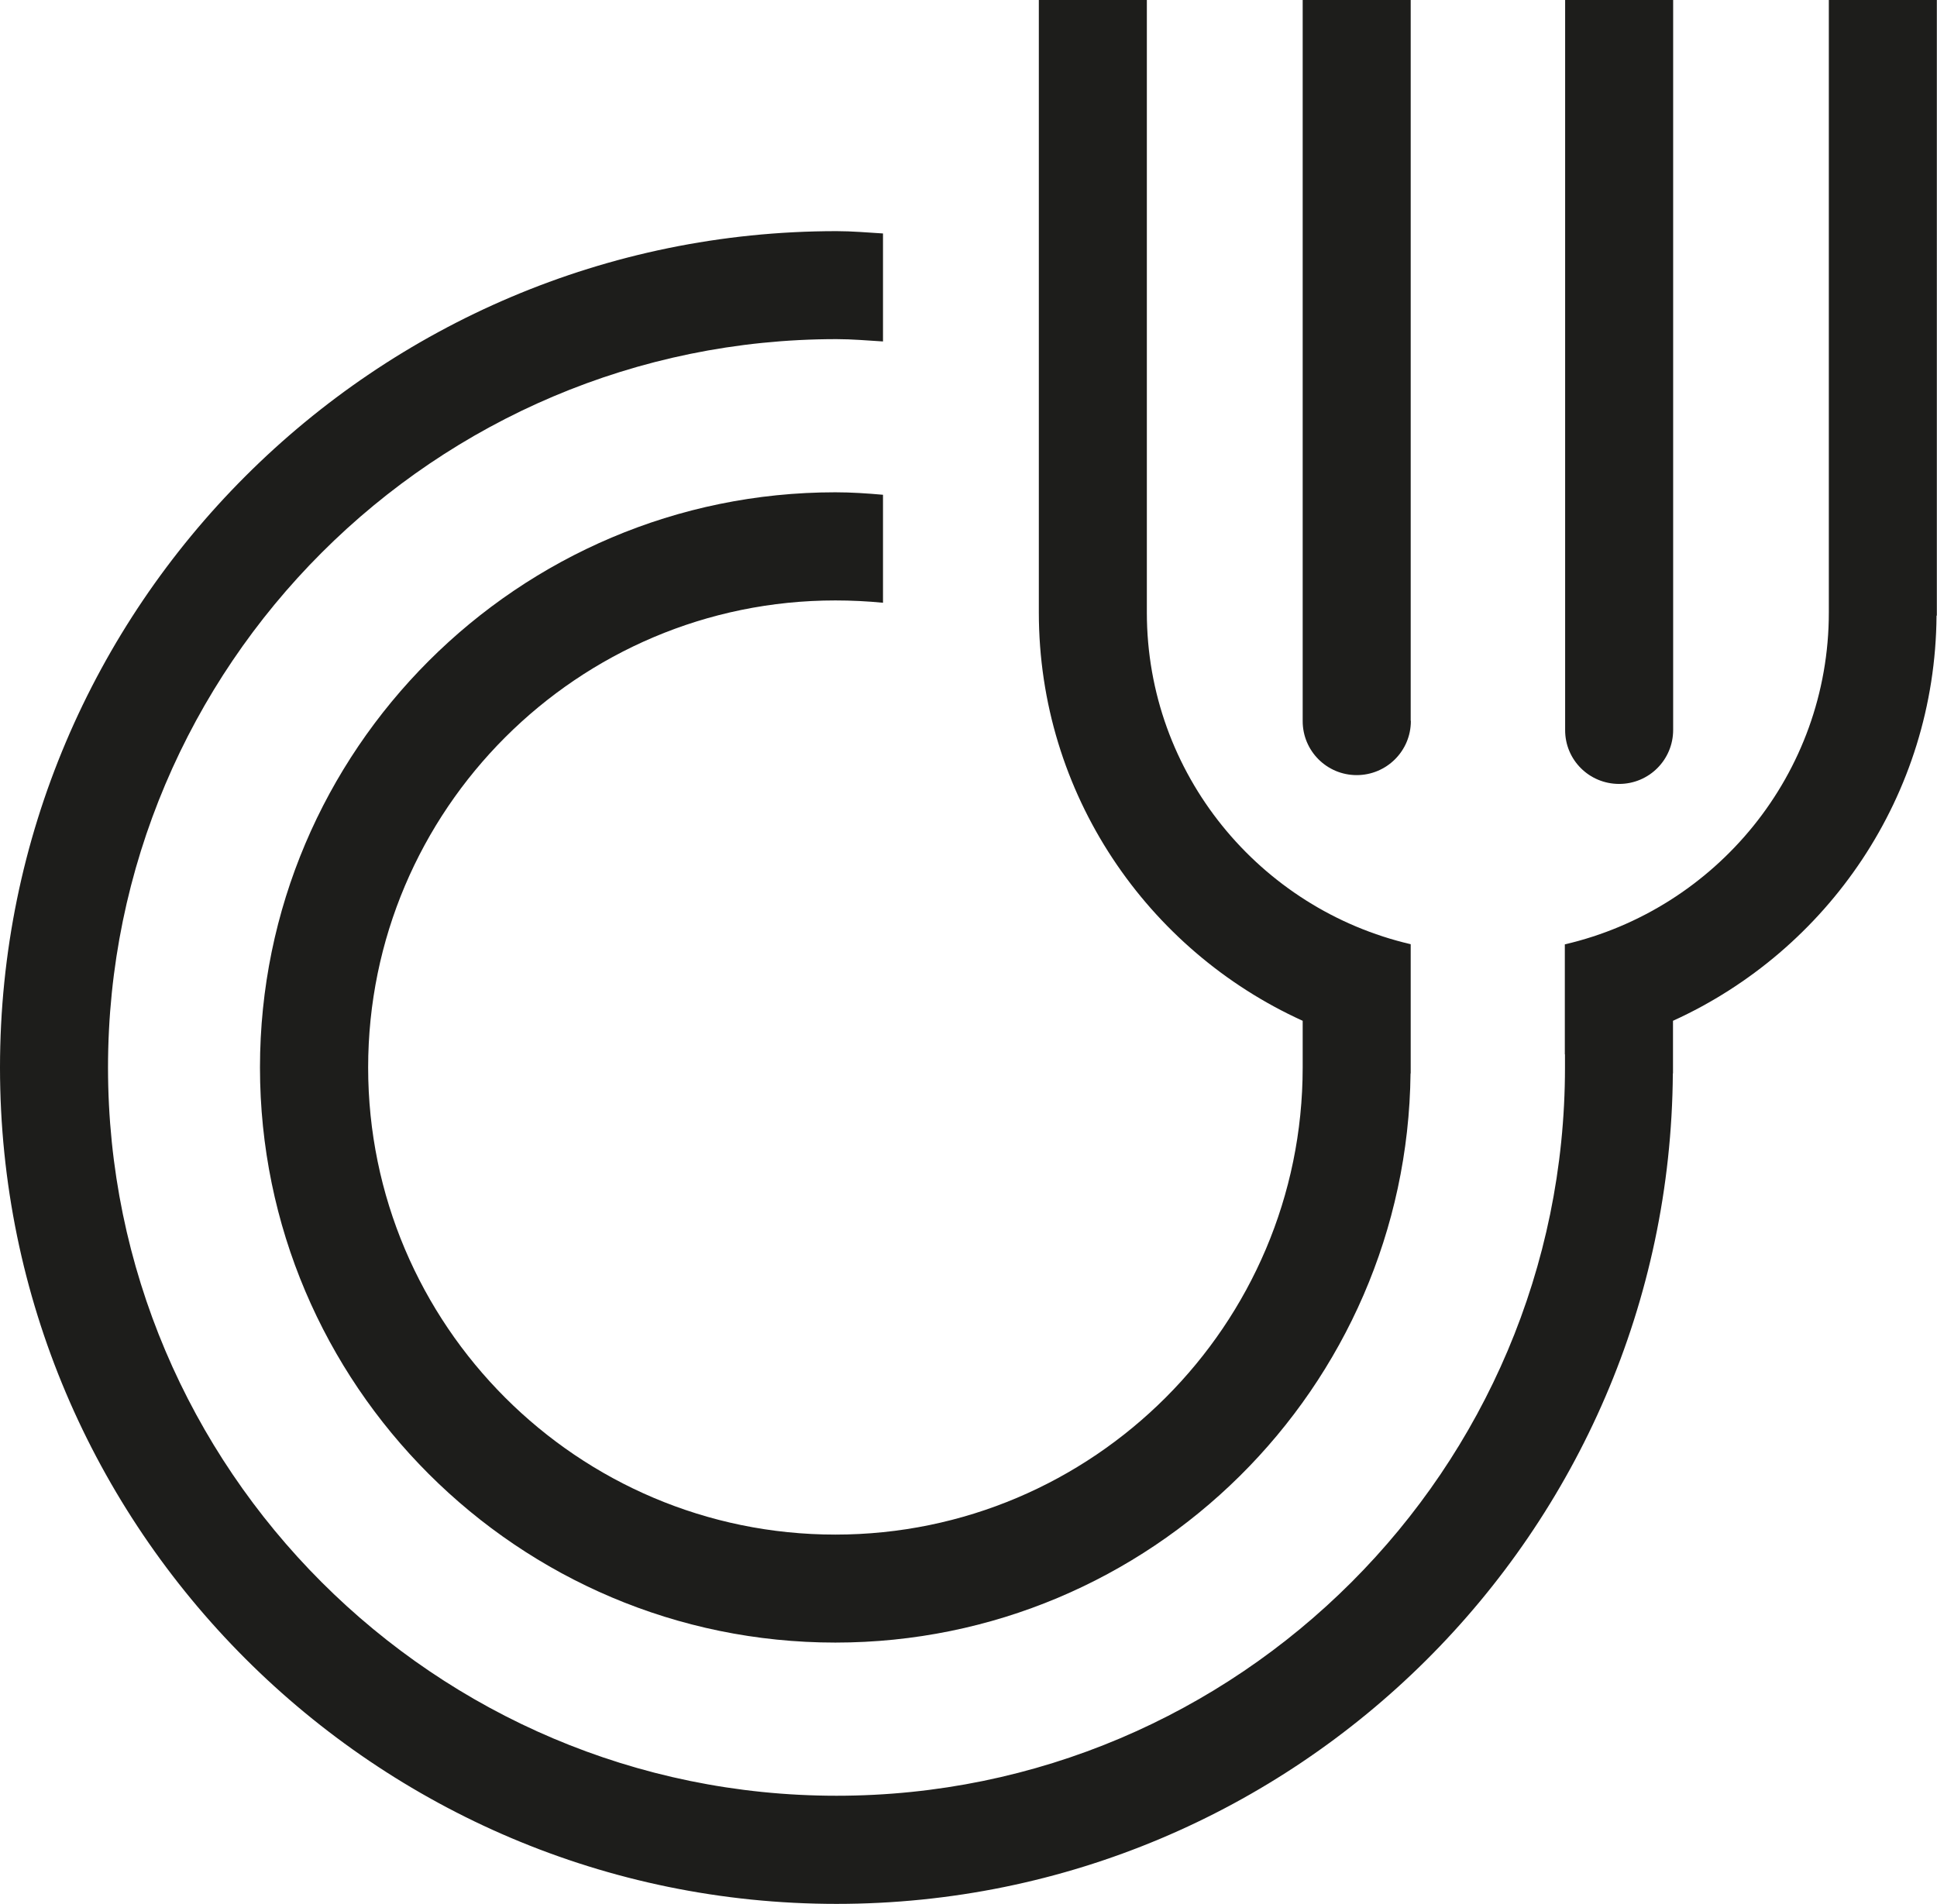 <?xml version="1.0" encoding="iso-8859-1"?>
<!-- Generator: Adobe Illustrator 21.0.2, SVG Export Plug-In . SVG Version: 6.00 Build 0)  -->
<svg version="1.1" xmlns="http://www.w3.org/2000/svg" xmlns:xlink="http://www.w3.org/1999/xlink" x="0px" y="0px"
	 viewBox="0 0 12.517 12.306" style="enable-background:new 0 0 12.517 12.306;" xml:space="preserve">
<g id="Opera">
	<g>
		<path style="fill:#1D1D1B;" d="M8.418,6.598V6.9l0,0c0,1.664-1.355,3.019-3.02,3.019c-1.665,0-3.019-1.355-3.019-3.019
			c0-1.665,1.354-3.019,3.019-3.019c0.103,0,0.206,0.005,0.308,0.015V3.198C5.604,3.189,5.502,3.182,5.398,3.182
			c-2.05,0-3.718,1.668-3.718,3.718c0,2.049,1.668,3.717,3.718,3.717c2.037,0,3.695-1.646,3.717-3.679h0.001V6.814V6.199V6.103
			C8.141,5.876,7.411,5.002,7.411,3.959V0H6.713v3.959C6.713,5.132,7.414,6.142,8.418,6.598z"/>
		<path style="fill:#1D1D1B;" d="M11.818,0v3.959c0,1.044-0.73,1.918-1.706,2.145v0.711h0.001V6.9c0,2.596-2.111,4.707-4.707,4.707
			c-2.596,0-4.708-2.112-4.708-4.707c0-2.596,2.112-4.708,4.708-4.708c0.101,0,0.2,0.009,0.3,0.015V1.509
			c-0.1-0.006-0.199-0.015-0.3-0.015C2.425,1.494,0,3.918,0,6.9c0,2.98,2.425,5.406,5.406,5.406c2.968,0,5.384-2.404,5.404-5.368
			h0.001v-0.34c0.998-0.454,1.695-1.455,1.703-2.619h0.002V0H11.818z"/>
		<path style="fill:#1D1D1B;" d="M10.463,5.067c0.193,0,0.349-0.156,0.349-0.349V0h-0.698v4.718
			C10.113,4.911,10.269,5.067,10.463,5.067z"/>
		<path style="fill:#1D1D1B;" d="M8.767,5.01c0.193,0,0.35-0.156,0.35-0.349c0-0.001-0.001-0.002-0.001-0.003V0H8.418v4.661l0,0
			C8.418,4.854,8.574,5.01,8.767,5.01z"/>
	</g>
</g>
<g id="Layer_1">
</g>
</svg>
